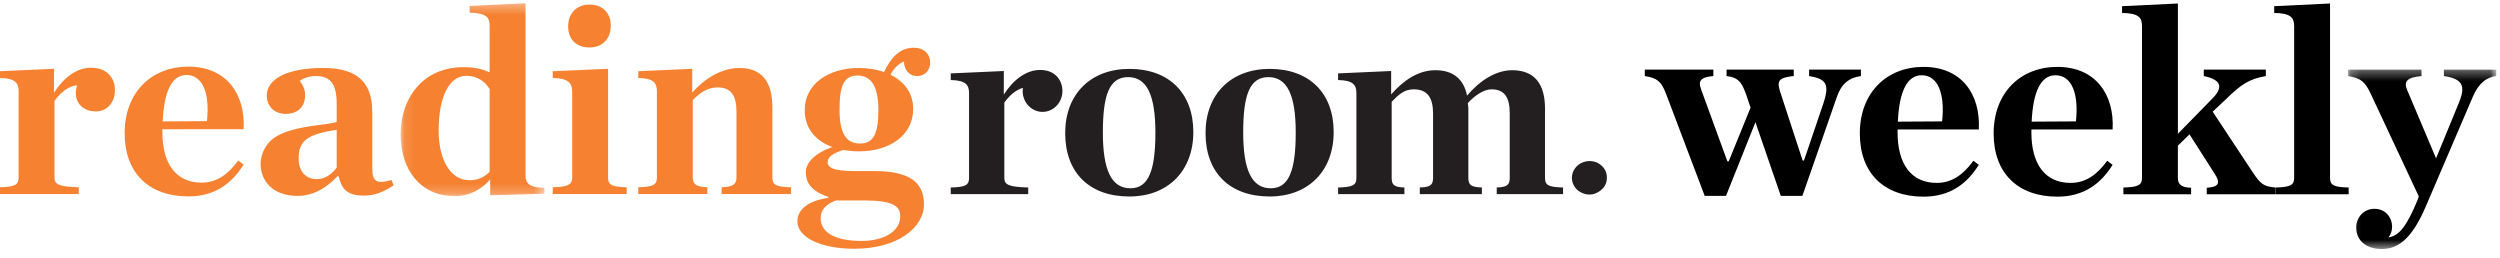 <svg xmlns="http://www.w3.org/2000/svg" xmlns:xlink="http://www.w3.org/1999/xlink" width="252" height="26" viewBox="0 0 252 26">
    <defs>
        <path id="prefix__a" d="M0.104 0.326L14.599 0.326 14.599 19.77 0.104 19.77z"/>
        <path id="prefix__c" d="M0.178 0.33L15.109 0.33 15.109 18.416 0.178 18.416z"/>
    </defs>
    <g fill="none" fill-rule="evenodd">
        <path fill="#231F20" d="M113.843 6.944c-3.904 0-6.472 2.54-6.472 6.472 0 3.958 2.407 6.39 6.472 6.39 3.85 0 6.445-2.54 6.445-6.497 0-3.931-2.46-6.365-6.445-6.365m.107 12.034c-1.926 0-2.781-1.845-2.781-5.616 0-3.77.641-5.589 2.54-5.589s2.755 1.819 2.755 5.59c0 3.77-.669 5.615-2.514 5.615M127.99 6.944c-3.905 0-6.472 2.54-6.472 6.472 0 3.958 2.407 6.39 6.472 6.39 3.85 0 6.444-2.54 6.444-6.497 0-3.931-2.46-6.365-6.444-6.365m.107 12.034c-1.926 0-2.782-1.845-2.782-5.616 0-3.77.642-5.589 2.541-5.589 1.898 0 2.754 1.819 2.754 5.59 0 3.77-.668 5.615-2.513 5.615M143.116 18.898c1.07-.027 1.337-.267 1.337-.963v-6.498c0-1.605-.589-2.433-1.952-2.433-.936 0-1.498.508-2.22 1.256v7.675c0 .696.24.936 1.284.963v.668h-6.686v-.668c1.525-.027 1.846-.267 1.846-.963V9.378c0-.803-.321-1.283-1.846-1.31v-.67l5.349-.24v2.354c1.257-1.417 2.727-2.434 4.466-2.434 1.792 0 2.861.91 3.182 2.567 1.203-1.443 2.861-2.567 4.546-2.567 2.246 0 3.316 1.364 3.316 3.877v6.98c0 .696.294.936 1.818.963v.668h-6.685v-.668c1.043-.027 1.31-.267 1.31-.963v-6.498c0-1.605-.508-2.433-1.845-2.433-.695 0-1.604.534-2.38 1.39.026.24.054.374.054.535v7.006c0 .696.267.936 1.363.963v.668h-6.257v-.668zM104.847 7.051c-1.444 0-2.755 1.044-3.664 2.487v-2.38l-5.348.24v.67c1.524.027 1.845.507 1.845 1.31v8.557c0 .696-.321.936-1.845.963v.668h7.808v-.668c-1.952-.054-2.407-.267-2.407-.963V10.34c.5-.703 1.173-1.29 1.871-1.484-.014.103-.024.207-.024.314 0 1.164.898 2.108 2.005 2.108 1.107 0 2.005-.944 2.005-2.108 0-1.007-.664-2.119-2.246-2.119M161.971 17.906c.012.587-.259 1.026-.699 1.343-.635.458-1.332.477-2.005.092-.778-.445-1.12-1.527-.5-2.379.603-.828 1.801-.936 2.53-.384.433.328.69.775.674 1.328"/>
        <path fill="#F58131" d="M0 18.873c1.55-.027 1.877-.272 1.877-.979V9.192c0-.816-.327-1.306-1.877-1.333v-.68l5.44-.245v2.42c.924-1.468 2.257-2.529 3.725-2.529 1.605 0 2.42 1.007 2.42 2.258 0 1.25-.788 2.148-1.93 2.148-1.224 0-2.013-.788-2.013-1.822 0-.245.055-.571.136-.816-.843.055-1.686.734-2.284 1.577v7.724c0 .707.462.925 2.447.98v.68H0v-.68zM16.398 12.237l4.46-.027c.3-2.72-.38-4.65-2.067-4.65-1.469 0-2.257 1.659-2.393 4.677m-3.835 1.197c0-4.133 2.72-6.717 6.419-6.717 3.834 0 5.765 2.746 5.575 6.31H16.37v.325c0 3.1 1.333 5.059 3.944 5.059 1.523 0 2.665-.816 3.698-2.23l.545.408c-1.197 1.903-2.883 3.209-5.575 3.209-3.971 0-6.419-2.366-6.419-6.364M33.938 16.888V13.08c-2.992.463-3.835 1.116-3.835 2.883 0 1.252.653 2.094 1.85 2.094.816 0 1.55-.543 1.985-1.169m-7.67-.354c0-1.06.572-2.23 1.714-2.855 1.958-1.06 5.058-1.06 5.956-1.387V10.47c0-2.04-.653-2.802-2.094-2.802-.653 0-1.251.19-1.632.49.326.408.544.87.544 1.441 0 1.116-.707 1.877-1.958 1.877-1.17 0-1.904-.789-1.904-1.85 0-1.631 1.985-2.774 5.684-2.774 3.345 0 4.95 1.387 4.95 4.406v5.684c0 1.333.38 1.66 1.93 1.197l.218.544c-1.006.652-1.876 1.033-2.964 1.033-1.713 0-2.257-.625-2.584-1.958h-.108c-1.034 1.115-2.367 1.986-4.053 1.986-2.584 0-3.698-1.632-3.698-3.21"/>
        <g transform="translate(40.278)">
            <mask id="prefix__b" fill="#fff">
                <use xlink:href="#prefix__a"/>
            </mask>
            <path fill="#F58131" d="M9.078 17.323v-8.35c-.462-.76-1.25-1.332-2.338-1.332-1.713 0-2.802 2.04-2.802 5.548 0 2.829 1.143 4.977 3.101 4.977.925 0 1.496-.326 2.04-.843M.103 13.515c0-3.644 2.284-6.744 6.31-6.744 1.196 0 1.903.19 2.664.516V2.61c0-.843-.298-1.306-2.012-1.333v-.68l5.63-.272v17.379c0 .734.353 1.224 1.903 1.224v.598l-5.466.163v-1.604c-.87 1.006-2.04 1.685-3.59 1.685-3.427 0-5.44-2.637-5.44-6.255" mask="url(#prefix__b)"/>
        </g>
        <path fill="#F58131" d="M57.269 2.664c0-1.332.87-2.203 2.148-2.203 1.306 0 2.149.816 2.149 2.122 0 1.333-.843 2.203-2.149 2.203-1.278 0-2.148-.789-2.148-2.122zm-1.55 16.21c1.55-.028 1.958-.273 1.958-.98V9.192c0-.816-.408-1.306-1.959-1.333v-.68l5.576-.245v10.96c0 .707.3.952 1.876.98v.68h-7.452v-.68zM64.338 18.873c1.55-.027 1.877-.272 1.877-.979V9.192c0-.816-.326-1.306-1.877-1.333v-.68l5.44-.245v2.393c1.278-1.441 2.991-2.474 4.759-2.474 2.257 0 3.318 1.387 3.318 3.943v7.098c0 .707.3.952 1.876.98v.68h-6.989v-.68c1.088-.028 1.496-.273 1.496-.98v-6.609c0-1.658-.544-2.474-1.904-2.474-.979 0-1.768.516-2.502 1.278v7.805c0 .707.408.952 1.469.98v.68h-6.963v-.68zM88.542 11.04c0-2.148-.626-3.426-2.095-3.426-1.387 0-1.822 1.006-1.822 3.427 0 2.393.653 3.427 2.067 3.427 1.387 0 1.85-1.034 1.85-3.427m2.202 10.743c0-1.007-.734-1.578-3.644-1.578h-2.856c-.979.38-1.523.924-1.523 1.795 0 1.387 1.387 2.284 4.107 2.284 2.339 0 3.916-.979 3.916-2.501M89.113 7.26c.625-1.332 1.523-2.447 2.964-2.447 1.088 0 1.686.653 1.686 1.495 0 .735-.49 1.36-1.332 1.36-.653 0-1.306-.516-1.306-1.468-.544.19-1.06.734-1.36 1.333 1.36.68 2.285 1.822 2.285 3.453 0 2.638-2.366 4.27-5.467 4.27-.543 0-1.088-.054-1.604-.136-1.061.354-1.55.707-1.55 1.224 0 .544.544.898 2.719.898h1.986c3.426 0 5.003 1.06 5.003 3.345 0 2.366-2.665 4.487-7.016 4.487-3.372 0-5.739-1.142-5.739-2.747 0-1.17.98-2.066 3.128-2.393v-.082c-1.686-.544-2.284-1.441-2.284-2.474 0-.98.897-1.931 2.665-2.557-1.659-.626-2.774-1.85-2.774-3.726 0-2.61 2.366-4.242 5.466-4.242.898 0 1.768.136 2.53.407"/>
        <path fill="#000" d="M175.968 9.408c-.462-1.278-.87-1.605-1.931-1.74v-.653h6.772v.652c-1.088.11-1.523.3-1.523.843 0 .164.054.354.108.599l2.312 7.07h.136l1.958-5.765c.218-.653.3-1.142.3-1.414 0-.788-.517-1.142-1.741-1.333v-.652h5.221v.652c-1.223.164-1.985.816-2.42 2.094l-3.48 9.982h-2.177l-2.556-7.425-2.964 7.425h-2.149l-3.916-10.335c-.463-1.196-.871-1.55-2.122-1.74v-.653h6.908v.652c-.952.082-1.36.3-1.36.789 0 .163.082.408.163.653l2.612 7.152h.135l2.203-5.412-.49-1.441zM191.304 12.263l4.46-.027c.3-2.72-.38-4.65-2.066-4.65-1.47 0-2.258 1.659-2.394 4.677m-3.834 1.197c0-4.133 2.72-6.717 6.418-6.717 3.835 0 5.765 2.746 5.575 6.31h-8.186v.325c0 3.1 1.332 5.059 3.944 5.059 1.523 0 2.665-.816 3.698-2.23l.544.408c-1.197 1.904-2.883 3.209-5.575 3.209-3.97 0-6.418-2.366-6.418-6.364M204.792 12.263l4.46-.027c.3-2.72-.38-4.65-2.066-4.65-1.469 0-2.258 1.659-2.394 4.677m-3.834 1.197c0-4.133 2.72-6.717 6.418-6.717 3.835 0 5.765 2.746 5.575 6.31h-8.186v.325c0 3.1 1.333 5.059 3.944 5.059 1.523 0 2.665-.816 3.698-2.23l.544.408c-1.197 1.904-2.883 3.209-5.575 3.209-3.97 0-6.418-2.366-6.418-6.364M219.532 17.948c0 .68.407.952 1.332.978v.653h-6.826v-.68c1.55-.027 1.876-.271 1.876-.979V2.636c0-.843-.299-1.305-2.012-1.332v-.68l5.63-.272v13.135l3.562-3.644c1.034-1.088.762-1.822-.952-2.175v-.653h6.255v.653c-1.659.271-2.529.87-3.97 2.284l-1.387 1.305 4.024 6.092c.816 1.224 1.116 1.442 2.285 1.55v.68h-6.907v-.653c1.196-.081 1.414-.435.815-1.386l-2.556-3.998-1.17 1.142v3.264zM229.375 18.9c1.55-.028 1.876-.273 1.876-.98V2.636c0-.843-.326-1.305-2.012-1.333v-.68l5.63-.272v17.57c0 .706.298.951 1.876.979v.68h-7.37v-.68z"/>
        <g transform="translate(236.511 6.684)">
            <mask id="prefix__d" fill="#fff">
                <use xlink:href="#prefix__c"/>
            </mask>
            <path fill="#000" d="M2.436 2.724C1.865 1.527 1.456 1.2.178.983V.33h7.398v.653c-1.523.136-1.795.57-1.442 1.414l2.91 6.881 2.312-5.63c.707-1.713.326-2.393-1.523-2.665V.33h5.277v.653c-.952.109-1.741.68-2.34 2.04L8.011 14.119c-1.414 3.318-2.828 4.297-4.433 4.297S.994 17.546.994 16.24c0-.924.68-1.876 1.85-1.876 1.088 0 1.768.843 1.768 1.821 0 .436-.164.844-.381 1.061 1.006-.136 1.795-.952 2.964-3.807l.109-.326-4.868-10.39z" mask="url(#prefix__d)"/>
        </g>
    </g>
</svg>

